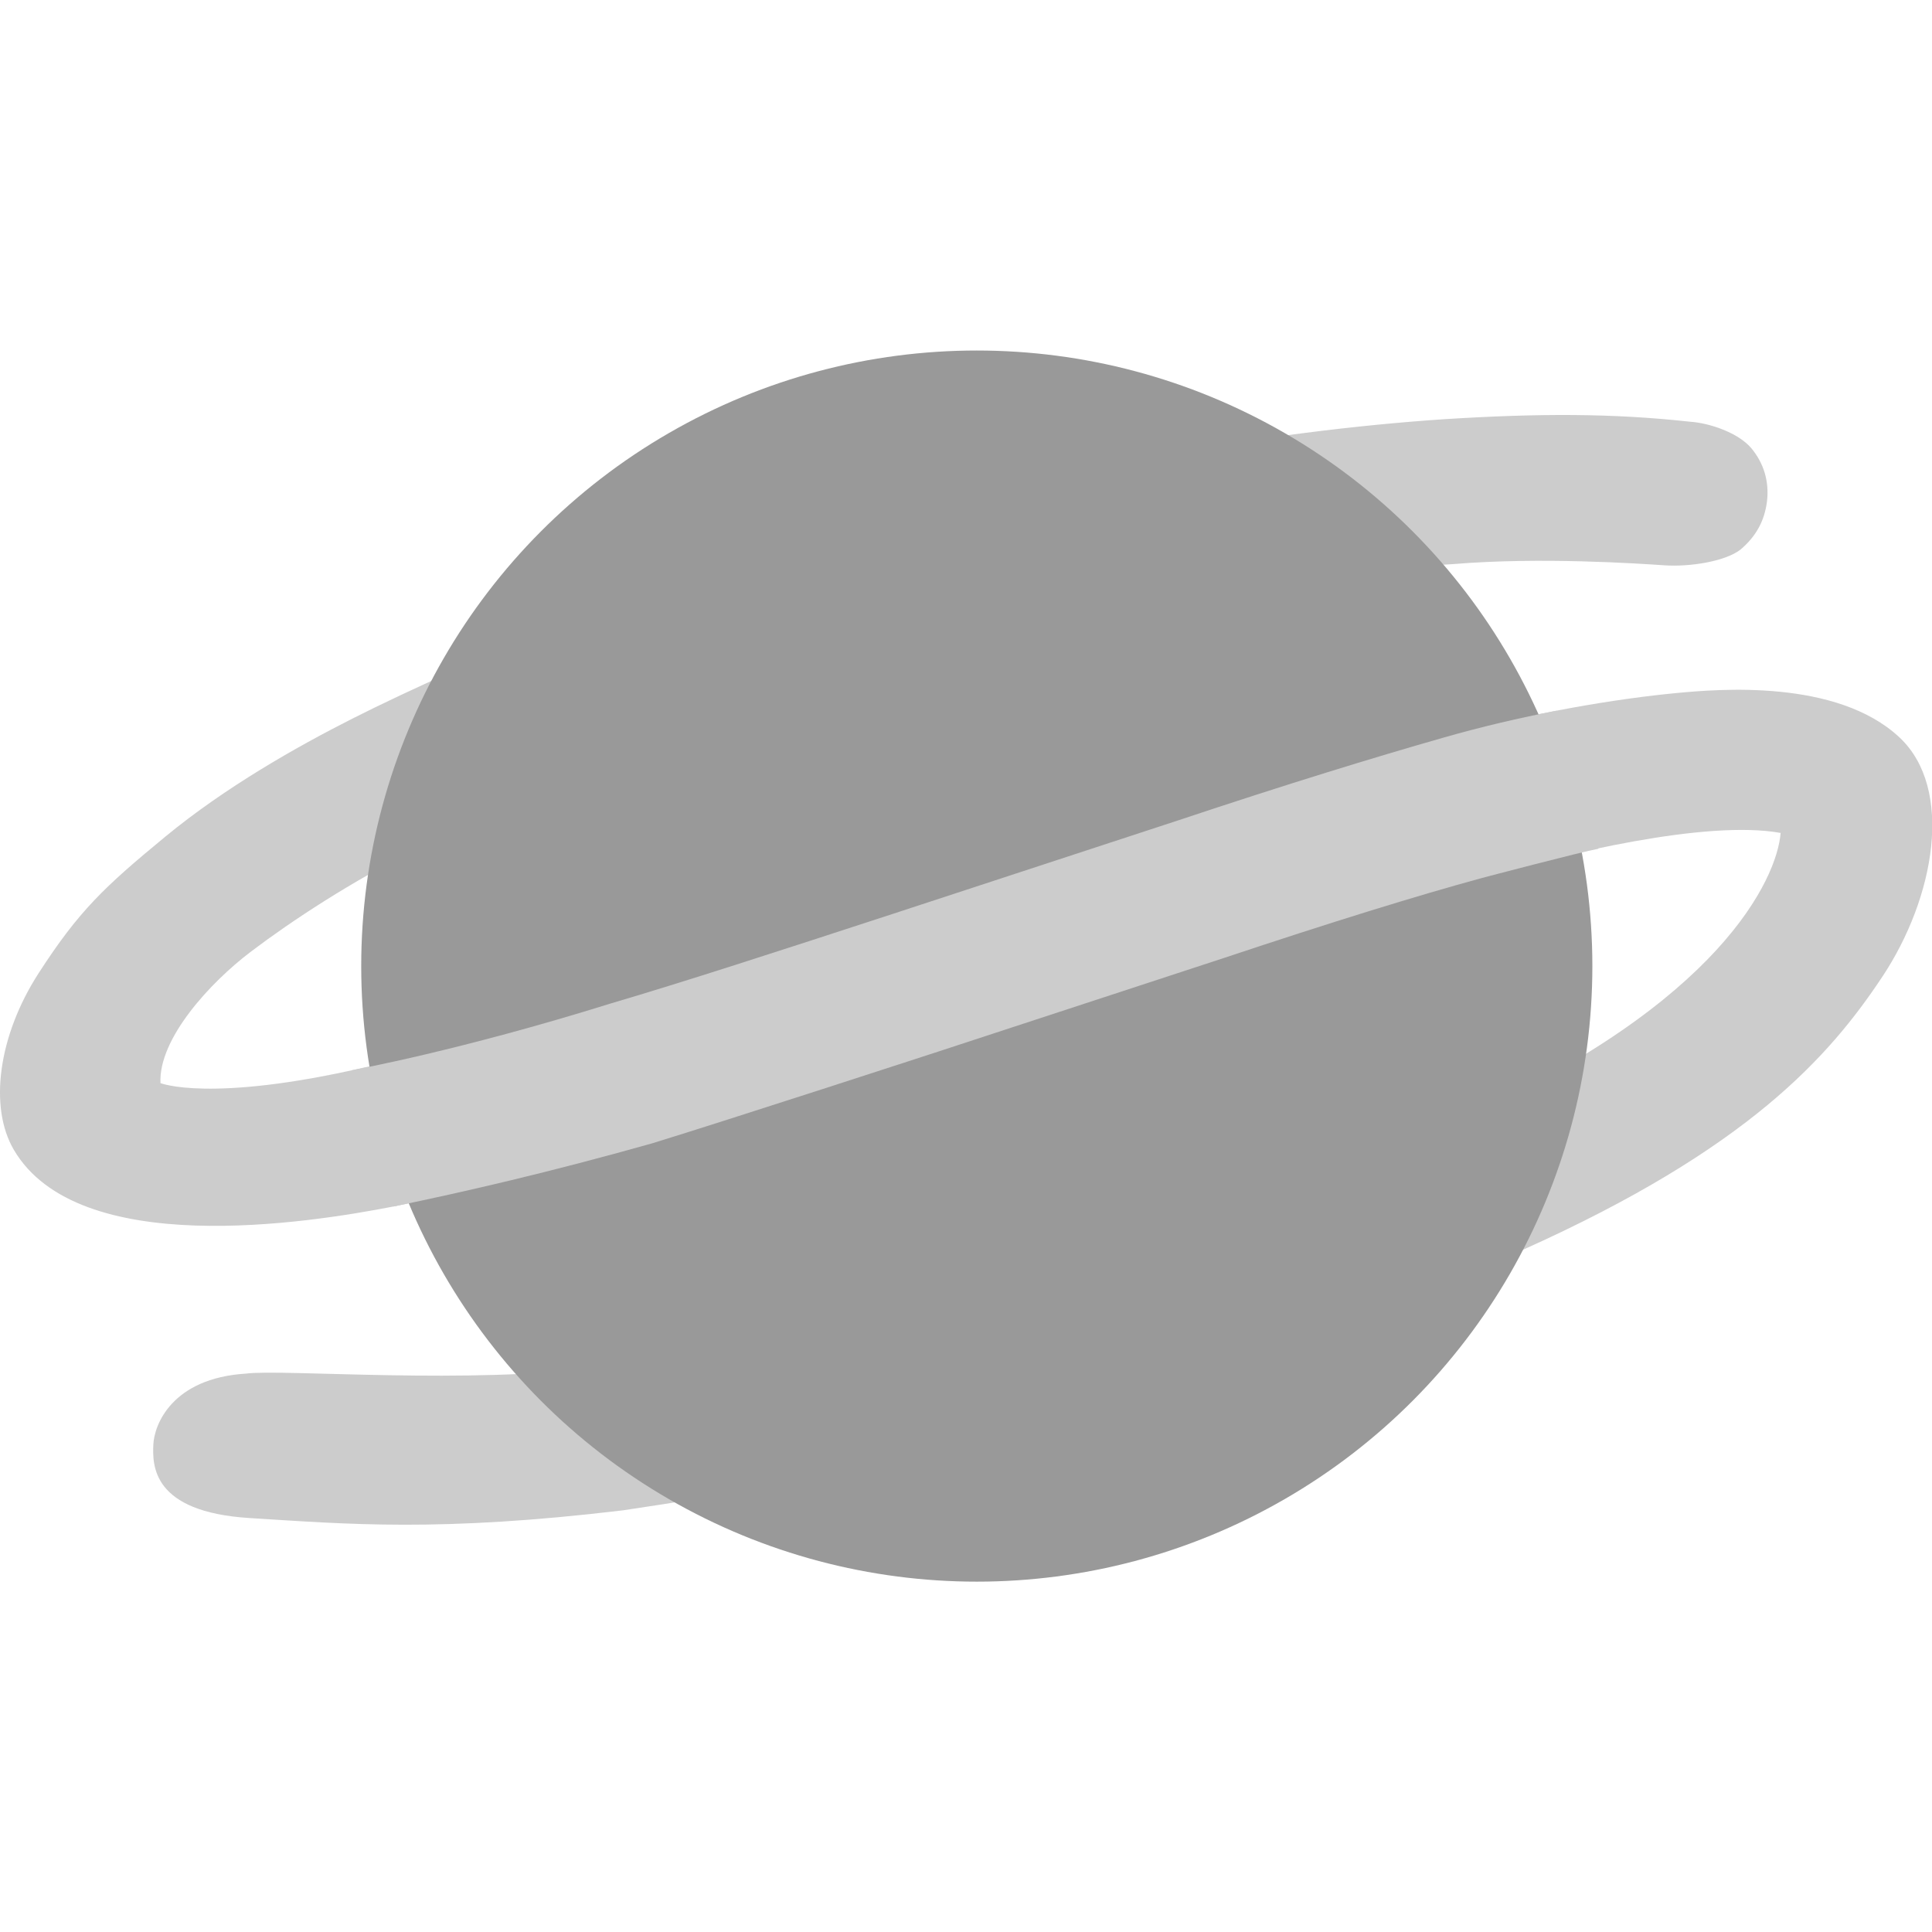 <?xml version="1.0" encoding="UTF-8" standalone="no"?>
<svg
   version="1.1"
   id="svg28"
   sodipodi:docname="icon-light.svg"
   width="256"
   height="256"
   inkscape:version="1.2.2 (b0a8486541, 2022-12-01)"
   xmlns:inkscape="http://www.inkscape.org/namespaces/inkscape"
   xmlns:sodipodi="http://sodipodi.sourceforge.net/DTD/sodipodi-0.dtd"
   xmlns="http://www.w3.org/2000/svg"
   xmlns:svg="http://www.w3.org/2000/svg">
  <defs
     id="defs32" />
  <sodipodi:namedview
     id="namedview30"
     pagecolor="#000000"
     bordercolor="#666666"
     borderopacity="1.0"
     inkscape:showpageshadow="2"
     inkscape:pageopacity="0"
     inkscape:pagecheckerboard="true"
     inkscape:deskcolor="#d1d1d1"
     showgrid="false"
     inkscape:zoom="1.0733333"
     inkscape:cx="353.57143"
     inkscape:cy="93.167702"
     inkscape:window-width="1920"
     inkscape:window-height="1023"
     inkscape:window-x="1775"
     inkscape:window-y="29"
     inkscape:window-maximized="1"
     inkscape:current-layer="svg28" />
  <g
     id="g372"
     inkscape:label="logo"
     style="display:inline"
     transform="matrix(2.462,0,0,2.462,2.3452284e-6,46.445)">
    <g
       id="g319"
       inkscape:label="planet"
       style="display:inline">
      <path
         d="m 13.51,32.348 c 2.221,-1.679 5.394,-3.767 9.029,-5.587 3.639,-1.949 7.733,-3.702 12.28,-5.456 v 0.065 c 4.482,-1.689 9.223,-3.248 14.161,-4.612 5.003,-1.43 9.938,-2.599 14.875,-3.443 5.001,-0.974 9.808,-1.56 14.357,-1.82 4.678,-0.39 10.01,-0.027 11.353,0.065 1.344,0.093 3.262,-0.194 4.106,-0.843 0.846,-0.714 1.3,-1.561 1.429,-2.598 0.131,-1.106 -0.194,-2.079 -0.842,-2.86 -0.715,-0.844 -2.273,-1.362 -3.313,-1.428 -4.159,-0.456 -8.12,-0.456 -13.251,-0.132 -4.809,0.325 -9.876,0.974 -15.267,1.949 -5.132,0.909 -10.33,2.144 -15.527,3.573 -5.197,1.43 -10.131,3.054 -14.809,4.806 -4.872,1.886 -10.137,4.271 -13.124,5.784 -2.986,1.512 -6.833,3.683 -10.084,6.365 -3.251,2.681 -4.628,3.964 -6.806,7.339 -2.178,3.376 -2.677,7.204 -1.336,9.496 3.451,5.901 15.758,3.967 20.436,3.058 3.767,-0.778 8.379,-1.837 13.902,-3.394 4.026,-1.234 9.16,-2.858 15.394,-4.937 l 15.462,-5.066 c 5.651,-1.883 10.262,-3.314 13.837,-4.288 4.353,-1.3 12.083,-3.141 16.062,-2.42 -0.2,2.493 -3.296,9.169 -17.105,15.347 -5.133,2.339 -10.848,4.483 -17.15,6.561 h -0.065 c -4.869,1.559 -9.871,2.924 -15.005,4.158 -5.002,1.171 -9.681,2.014 -14.163,2.729 l 0.066,-0.065 c -7.05,0.983 -17.186,0.108 -19.189,0.37 -3.965,0.252 -4.929,2.749 -4.971,3.832 -0.043,1.08 -0.096,3.613 5.184,3.941 5.281,0.328 10.211,0.765 20.081,-0.414 6.126,-0.903 9.614,-1.623 14.746,-2.792 h 0.065 c 5.328,-1.3 10.524,-2.73 15.591,-4.354 6.626,-2.077 12.668,-4.416 18.057,-6.884 12.119,-5.436 16.482,-10.405 19.322,-14.676 2.841,-4.271 3.877,-10.141 0.929,-12.897 -3.375,-3.158 -9.797,-2.594 -12.002,-2.385 -3.152,0.3 -7.858,1.051 -12.599,2.414 -3.637,1.04 -8.317,2.47 -14.163,4.42 l -15.459,5.066 c -6.171,2.014 -11.174,3.639 -15.136,4.807 -5.262,1.561 -9.615,2.729 -13.254,3.444 -8.307,1.913 -10.978,0.843 -10.978,0.843 -0.112,-2.38 2.654,-5.402 4.874,-7.081 z"
         style="fill:#cccccc"
         id="path2"
         inkscape:label="ring2" />
      <circle
         cx="52.571"
         cy="33.13"
         r="33.13"
         style="fill:#999999;fill-opacity:1"
         id="circle4"
         inkscape:label="core" />
      <path
         d="m 21.177,46.07 c 3.767,-0.778 8.379,-1.837 13.902,-3.394 4.026,-1.234 15.394,-4.937 15.394,-4.937 l 15.462,-5.066 c 5.651,-1.883 10.262,-3.314 13.837,-4.288 0,0 5.346,-1.408 6.254,-1.57 -0.325,-3.373 -2.261,-7.427 -2.261,-7.427 -1.952,0.377 -4.041,0.86 -6.137,1.463 -3.637,1.039 -8.316,2.469 -14.163,4.418 l -15.459,5.066 c -6.171,2.014 -11.174,3.639 -15.136,4.807 -8.158,2.543 -13.707,3.546 -13.927,3.595 -0.001,0 0.735,4.832 2.234,7.333 z"
         style="display:inline;fill:#cccccc"
         id="path6"
         inkscape:label="ring1" />
    </g>
  </g>
</svg>
